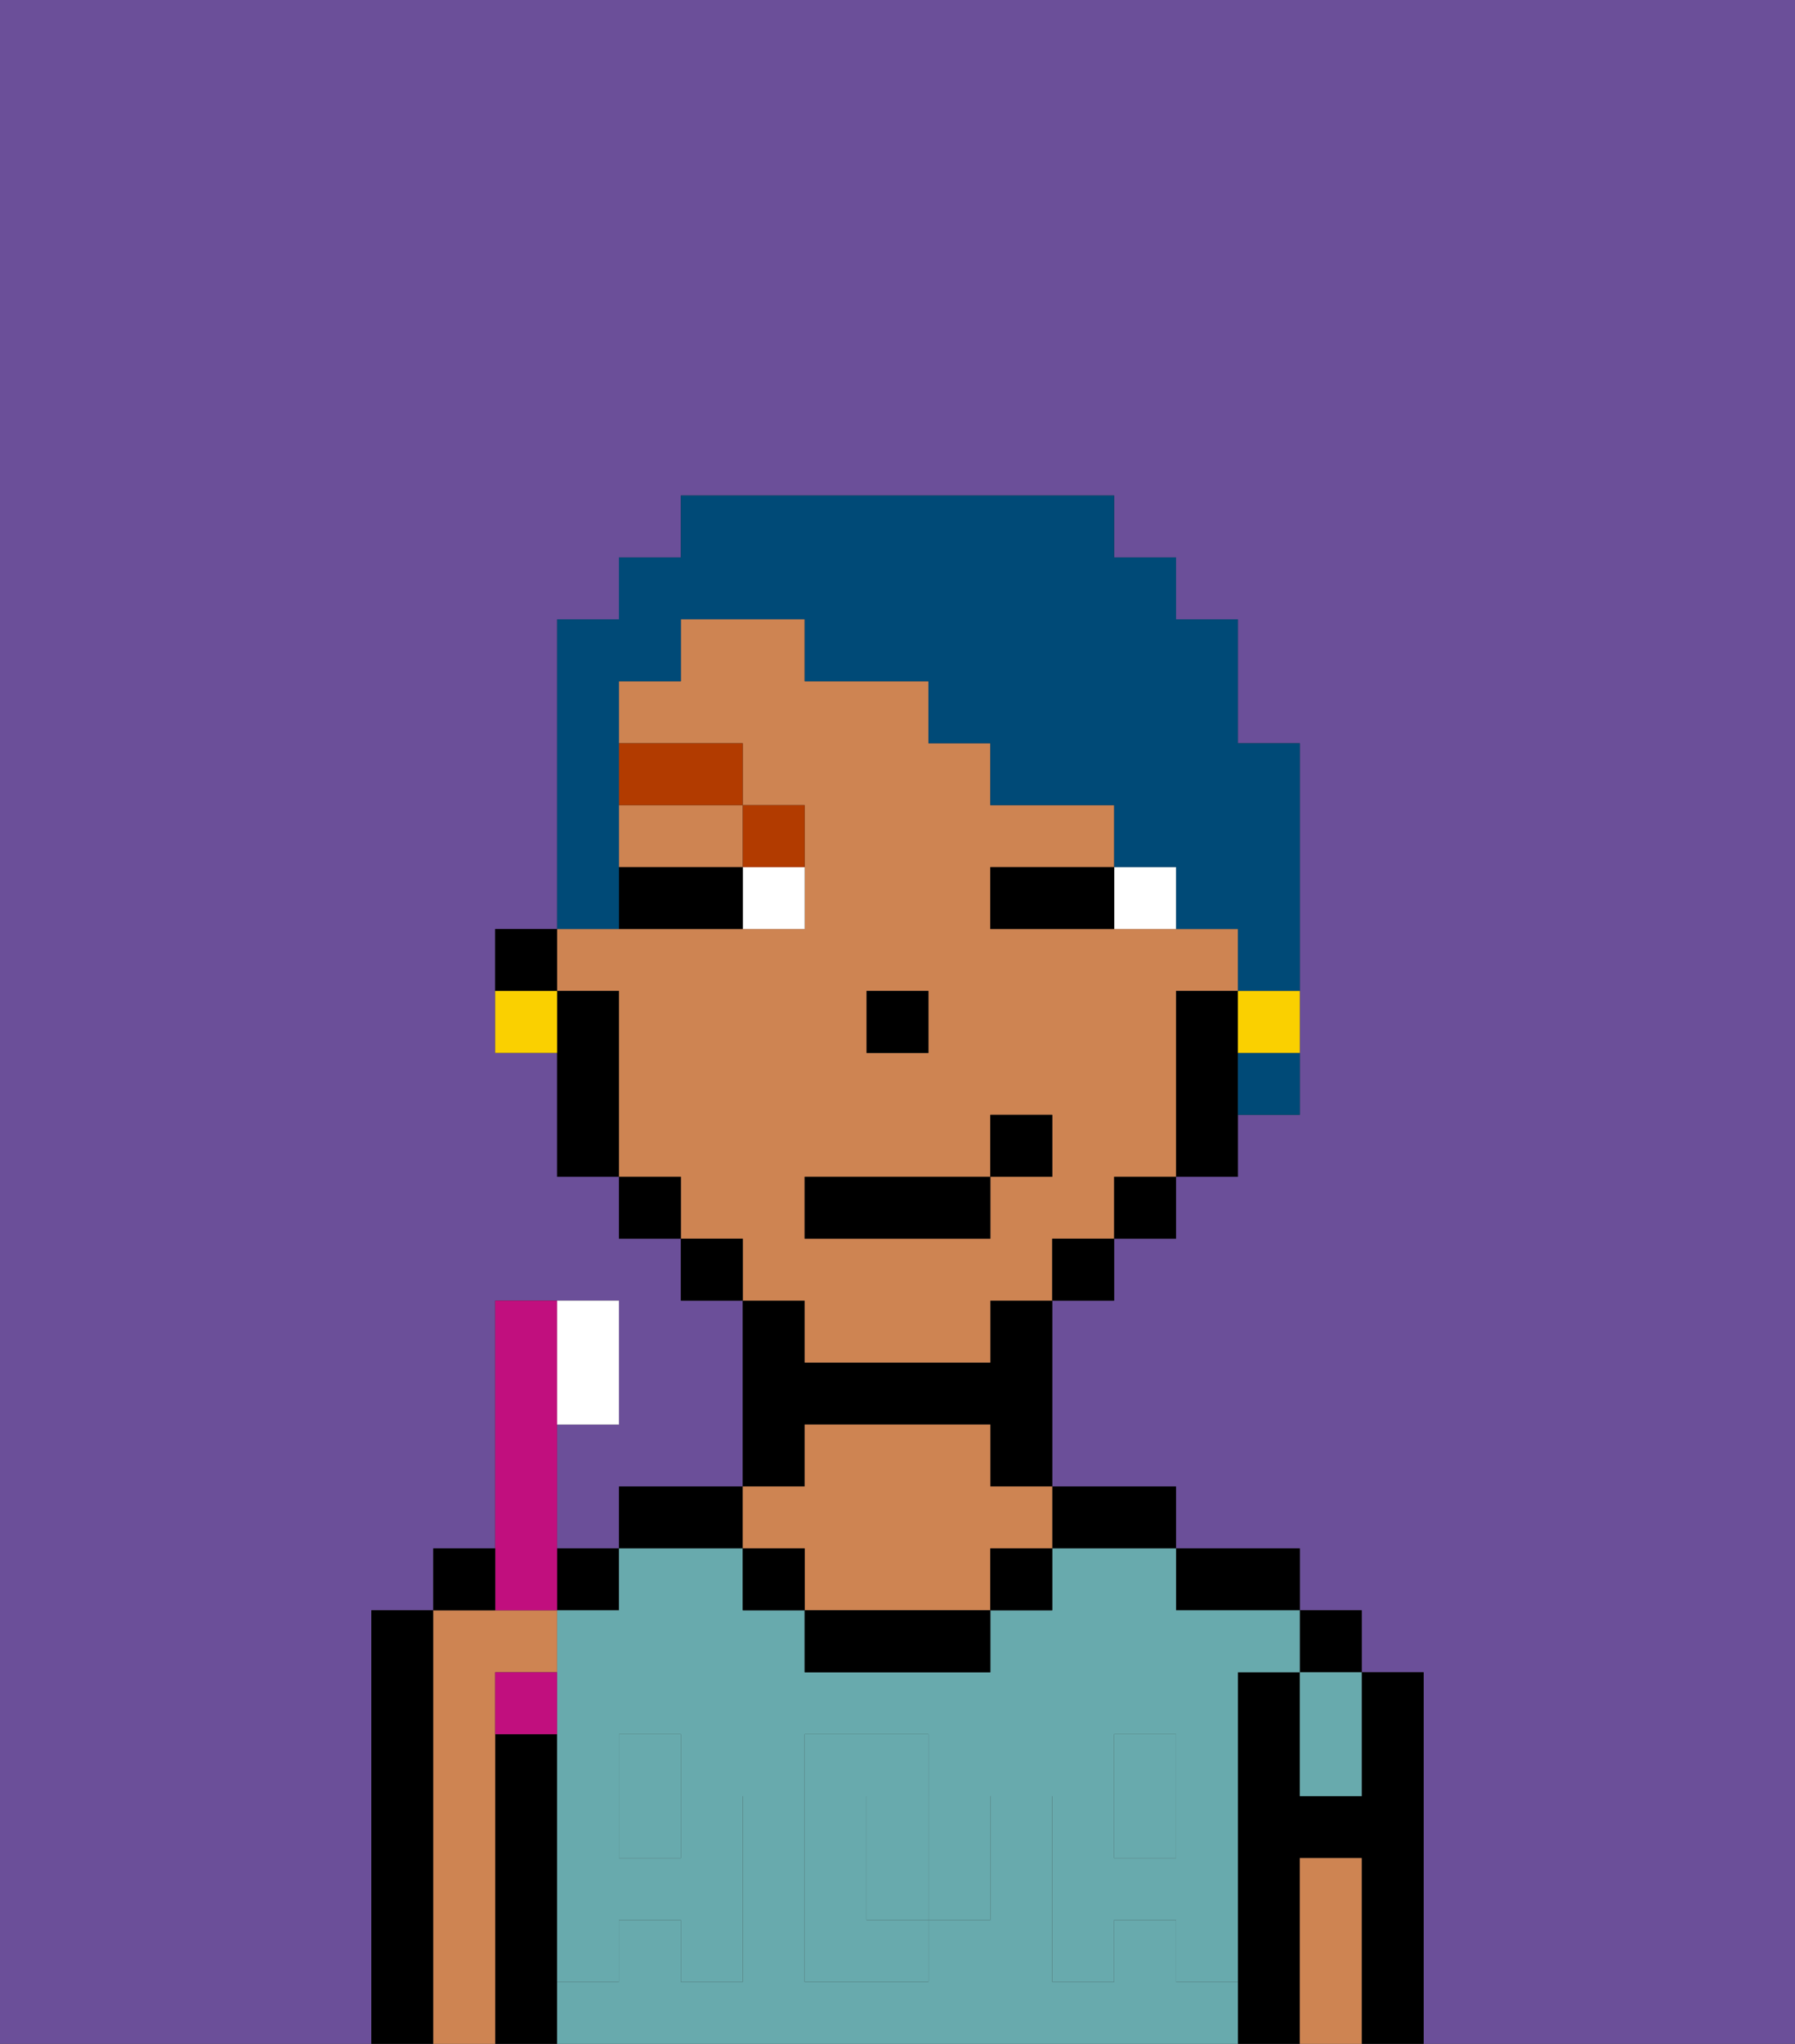 <svg xmlns="http://www.w3.org/2000/svg" viewBox="0 0 29 33"><rect x="0" y="0" width="29" height="33" fill="#333333" stroke="none"/><defs><style>polygon,rect,path{shape-rendering:crispedges;}.fa131-1{fill:#6b4f99;}.fa131-2{fill:#000000;}.fa131-3{fill:#68aaad;}.fa131-4{fill:#ce8452;}.fa131-5{fill:#68aaad;}.fa131-6{fill:#ffffff;}.fa131-7{fill:#b23b00;}.fa131-8{fill:#004a77;}.fa131-9{fill:#fad000;}.fa131-10{fill:#c10f7e;}</style></defs><path class="fa131-1" d="M0,33H6V26H7V25H8V21h2v2H9v2h1V24h2V21H11V20H10V19H9V17H8V15H9V10h1V9h1V8h7V9h1v1h1v2h1v6H20v1H19v1H18v1H17v3h2v1h2v1h1v1h1v6h6V0H0Z"/><path class="fa131-2" d="M23,27H22v2H21V27H20v6h1V30h1v3h1V27Z"/><rect class="fa131-2" x="21" y="26" width="1" height="1"/><path class="fa131-2" d="M20,26h1V25H19v1Z"/><path class="fa131-2" d="M18,25h1V24H17v1Z"/><path class="fa131-2" d="M13,23h3v1h1V21H16v1H13V21H12v3h1Z"/><path class="fa131-2" d="M12,24H10v1h2Z"/><rect class="fa131-2" x="9" y="25" width="1" height="1"/><path class="fa131-2" d="M9,31V28H8v5H9V31Z"/><path class="fa131-2" d="M7,26H6v7H7V26Z"/><path class="fa131-3" d="M19,32V31H18v1H17V29h1V28h1v1h1V27h1V26H19V25H17v1H16v1H13V26H12V25H10v1H9v3h1V28h1v1h1v3H11V31H10v1H9v1H20V32Zm-3-2v1H15v1H13V28h2v1h1Z"/><path class="fa131-3" d="M15,29H14v2h1V29Z"/><rect class="fa131-3" x="10" y="29" width="1" height="1"/><rect class="fa131-3" x="18" y="29" width="1" height="1"/><path class="fa131-3" d="M21,28v1h1V27H21Z"/><path class="fa131-4" d="M8,28V27H9V26H7v7H8V28Z"/><path class="fa131-4" d="M13,25v1h3V25h1V24H16V23H13v1H12v1Z"/><path class="fa131-2" d="M13,26v1h3V26H13Z"/><path class="fa131-4" d="M22,30H21v3h1V30Z"/><rect class="fa131-2" x="12" y="25" width="1" height="1"/><rect class="fa131-2" x="16" y="25" width="1" height="1"/><path class="fa131-5" d="M19,30H18V29H17v3h1V31h1v1h1V29H19Z"/><rect class="fa131-5" x="18" y="28" width="1" height="1"/><path class="fa131-5" d="M15,30v1h1V29H15Z"/><path class="fa131-5" d="M14,30V29h1V28H13v4h2V31H14Z"/><path class="fa131-5" d="M9,32h1V31h1v1h1V29H11v1H10V29H9v3Z"/><rect class="fa131-5" x="10" y="28" width="1" height="1"/><path class="fa131-4" d="M10,14h2V13H10Z"/><path class="fa131-4" d="M13,22h3V21h1V20h1V19h1V16h1V15H16V14h2V13H16V12H15V11H13V10H11v1H10v1h2v1h1v2H9v1h1v3h1v1h1v1h1Zm1-6h1v1H14Zm-1,3h3V18h1v1H16v1H13Z"/><path class="fa131-2" d="M20,16H19v3h1V16Z"/><rect class="fa131-2" x="18" y="19" width="1" height="1"/><rect class="fa131-2" x="17" y="20" width="1" height="1"/><rect class="fa131-2" x="11" y="20" width="1" height="1"/><rect class="fa131-2" x="10" y="19" width="1" height="1"/><path class="fa131-2" d="M10,16H9v3h1V16Z"/><path class="fa131-2" d="M9,15H8v1H9Z"/><rect class="fa131-2" x="14" y="16" width="1" height="1"/><path class="fa131-6" d="M18,14v1h1V14Z"/><path class="fa131-6" d="M12,15h1V14H12Z"/><path class="fa131-2" d="M17,14H16v1h2V14Z"/><path class="fa131-2" d="M11,14H10v1h2V14Z"/><path class="fa131-7" d="M13,14V13H12v1Z"/><rect class="fa131-7" x="10" y="12" width="2" height="1"/><rect class="fa131-2" x="13" y="19" width="3" height="1"/><rect class="fa131-2" x="16" y="18" width="1" height="1"/><path class="fa131-8" d="M20,18h1V17H20Z"/><path class="fa131-8" d="M10,14V11h1V10h2v1h2v1h1v1h2v1h1v1h1v1h1V12H20V10H19V9H18V8H11V9H10v1H9v5h1Z"/><path class="fa131-9" d="M20,17h1V16H20Z"/><path class="fa131-9" d="M8,16v1H9V16Z"/><path class="fa131-10" d="M9,26V21H8v5Z"/><path class="fa131-6" d="M10,23V21H9v2Z"/><path class="fa131-10" d="M8,28H9V27H8Z"/><path class="fa131-2" d="M8,25H7v1H8Z"/></svg>